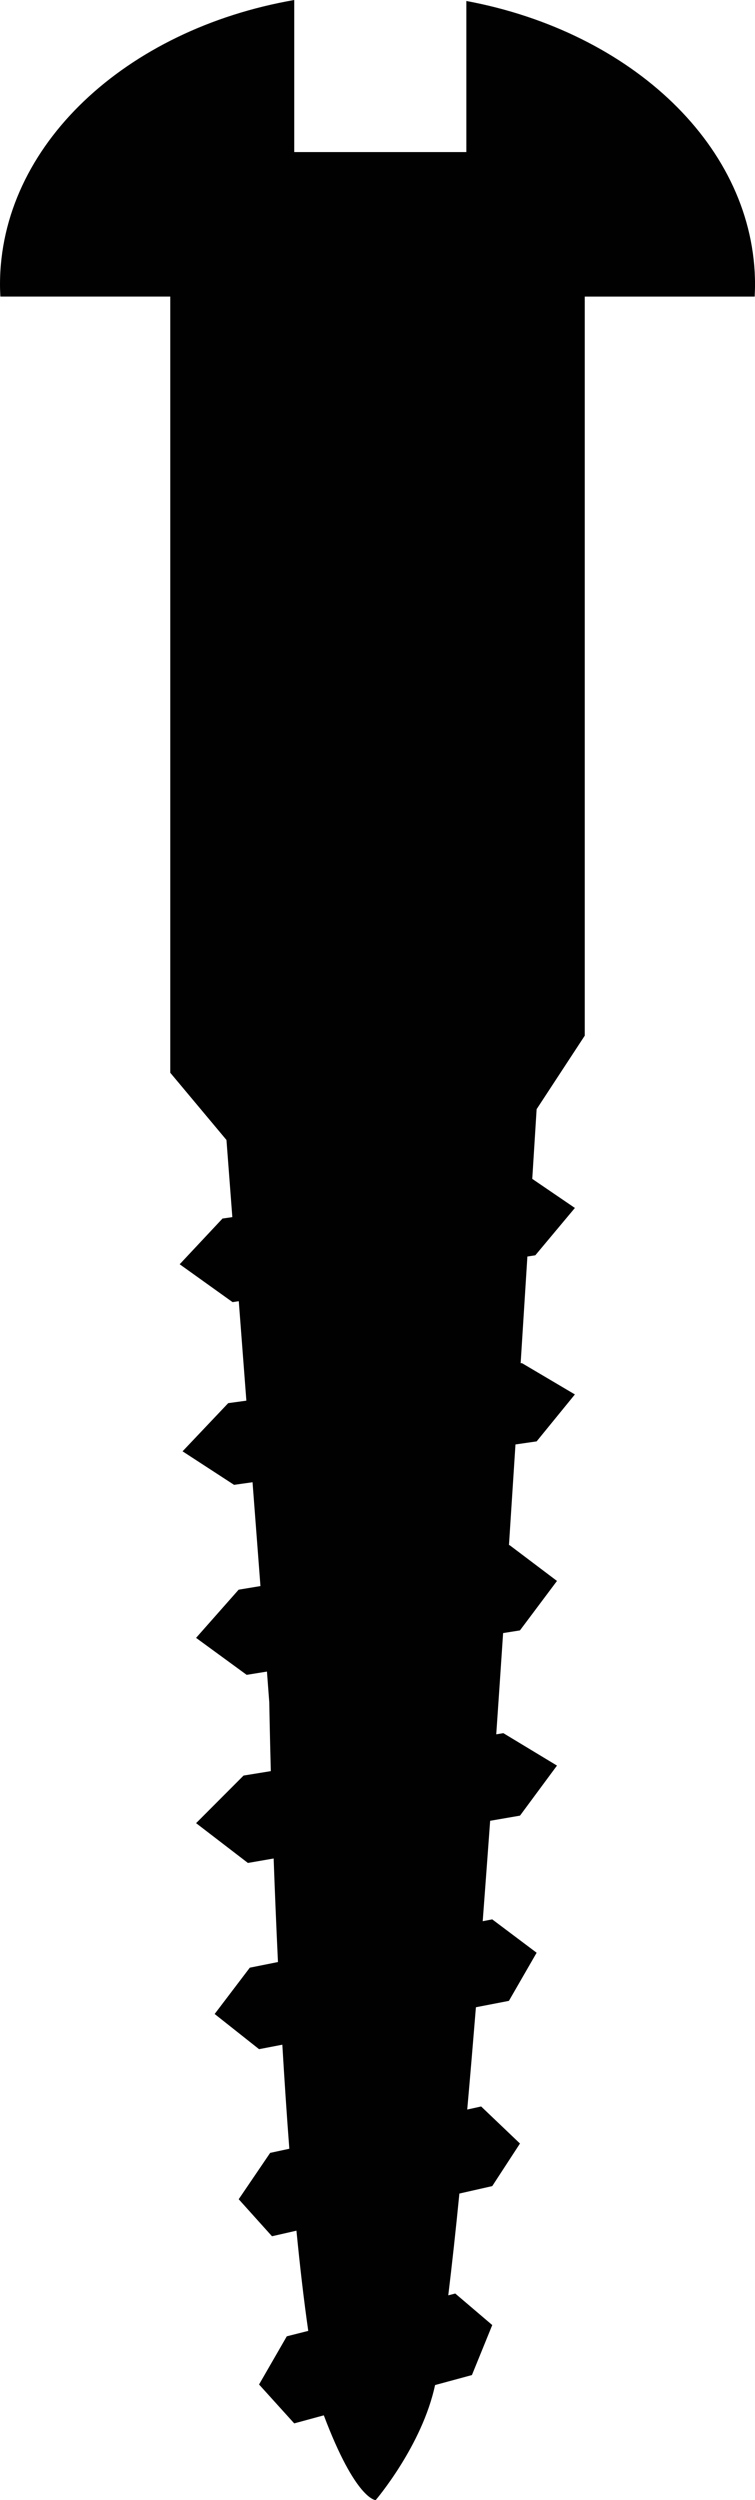 <?xml version="1.0" encoding="utf-8"?><!DOCTYPE svg PUBLIC "-//W3C//DTD SVG 1.1//EN" "http://www.w3.org/Graphics/SVG/1.1/DTD/svg11.dtd"><svg version="1.1" xmlns="http://www.w3.org/2000/svg" xmlns:xlink="http://www.w3.org/1999/xlink" x="0px" y="0px" viewBox="0 0 30.232 100" enable-background="new 0 0 30.232 100" xml:space="preserve"><path fill="#010101" d="M18.674,0.039v6.044h-6.892V0C5.039,1.172,0,5.821,0,11.381c0,0.161,0.007,0.322,0.016,0.481h6.802v31.046
	l2.25,2.689l0.235,3.086L8.91,48.739l-1.715,1.829l2.118,1.515l0.248-0.038l0.304,3.979l-0.727,0.099l-1.828,1.927l2.062,1.341
	l0.74-0.104l0.317,4.153l-0.873,0.144l-1.705,1.928l2.026,1.479l0.812-0.131l0.093,1.227c0,0,0.017,1.047,0.062,2.755l-1.091,0.177
	l-1.901,1.904l2.075,1.592l1.03-0.179c0.046,1.271,0.103,2.671,0.173,4.142l-1.127,0.225l-1.408,1.853l1.778,1.407l0.932-0.179
	c0.082,1.381,0.174,2.783,0.28,4.162l-0.767,0.165l-1.26,1.854l1.333,1.481l0.979-0.223c0.14,1.425,0.296,2.78,0.473,4.008
	l-0.859,0.217l-1.111,1.927l1.408,1.556l1.185-0.322C14.247,100,15.043,100,15.043,100s1.859-2.172,2.378-4.602l1.476-0.4l0.814-2
	l-1.481-1.261l-0.28,0.072c0.147-1.207,0.297-2.575,0.445-4.071l1.316-0.298l1.11-1.703l-1.555-1.482l-0.557,0.123
	c0.117-1.304,0.232-2.673,0.348-4.092l1.321-0.255l1.11-1.925l-1.778-1.335l-0.381,0.074c0.099-1.311,0.198-2.654,0.298-4.017
	l1.195-0.206l1.481-2.002l-2.148-1.297l-0.284,0.047c0.092-1.343,0.185-2.695,0.275-4.05l0.674-0.107l1.483-1.978l-1.902-1.435
	l-0.021,0.004c0.088-1.352,0.176-2.699,0.261-4.029l0.847-0.122l1.532-1.878l-2.123-1.254l-0.049,0.007
	c0.092-1.457,0.182-2.883,0.27-4.27l0.317-0.048l1.585-1.894l-1.707-1.163c0.061-0.958,0.119-1.89,0.175-2.788l1.927-2.94V11.863
	h6.803c0.007-0.16,0.015-0.319,0.015-0.48C30.231,5.882,25.305,1.275,18.674,0.039z"></path></svg>